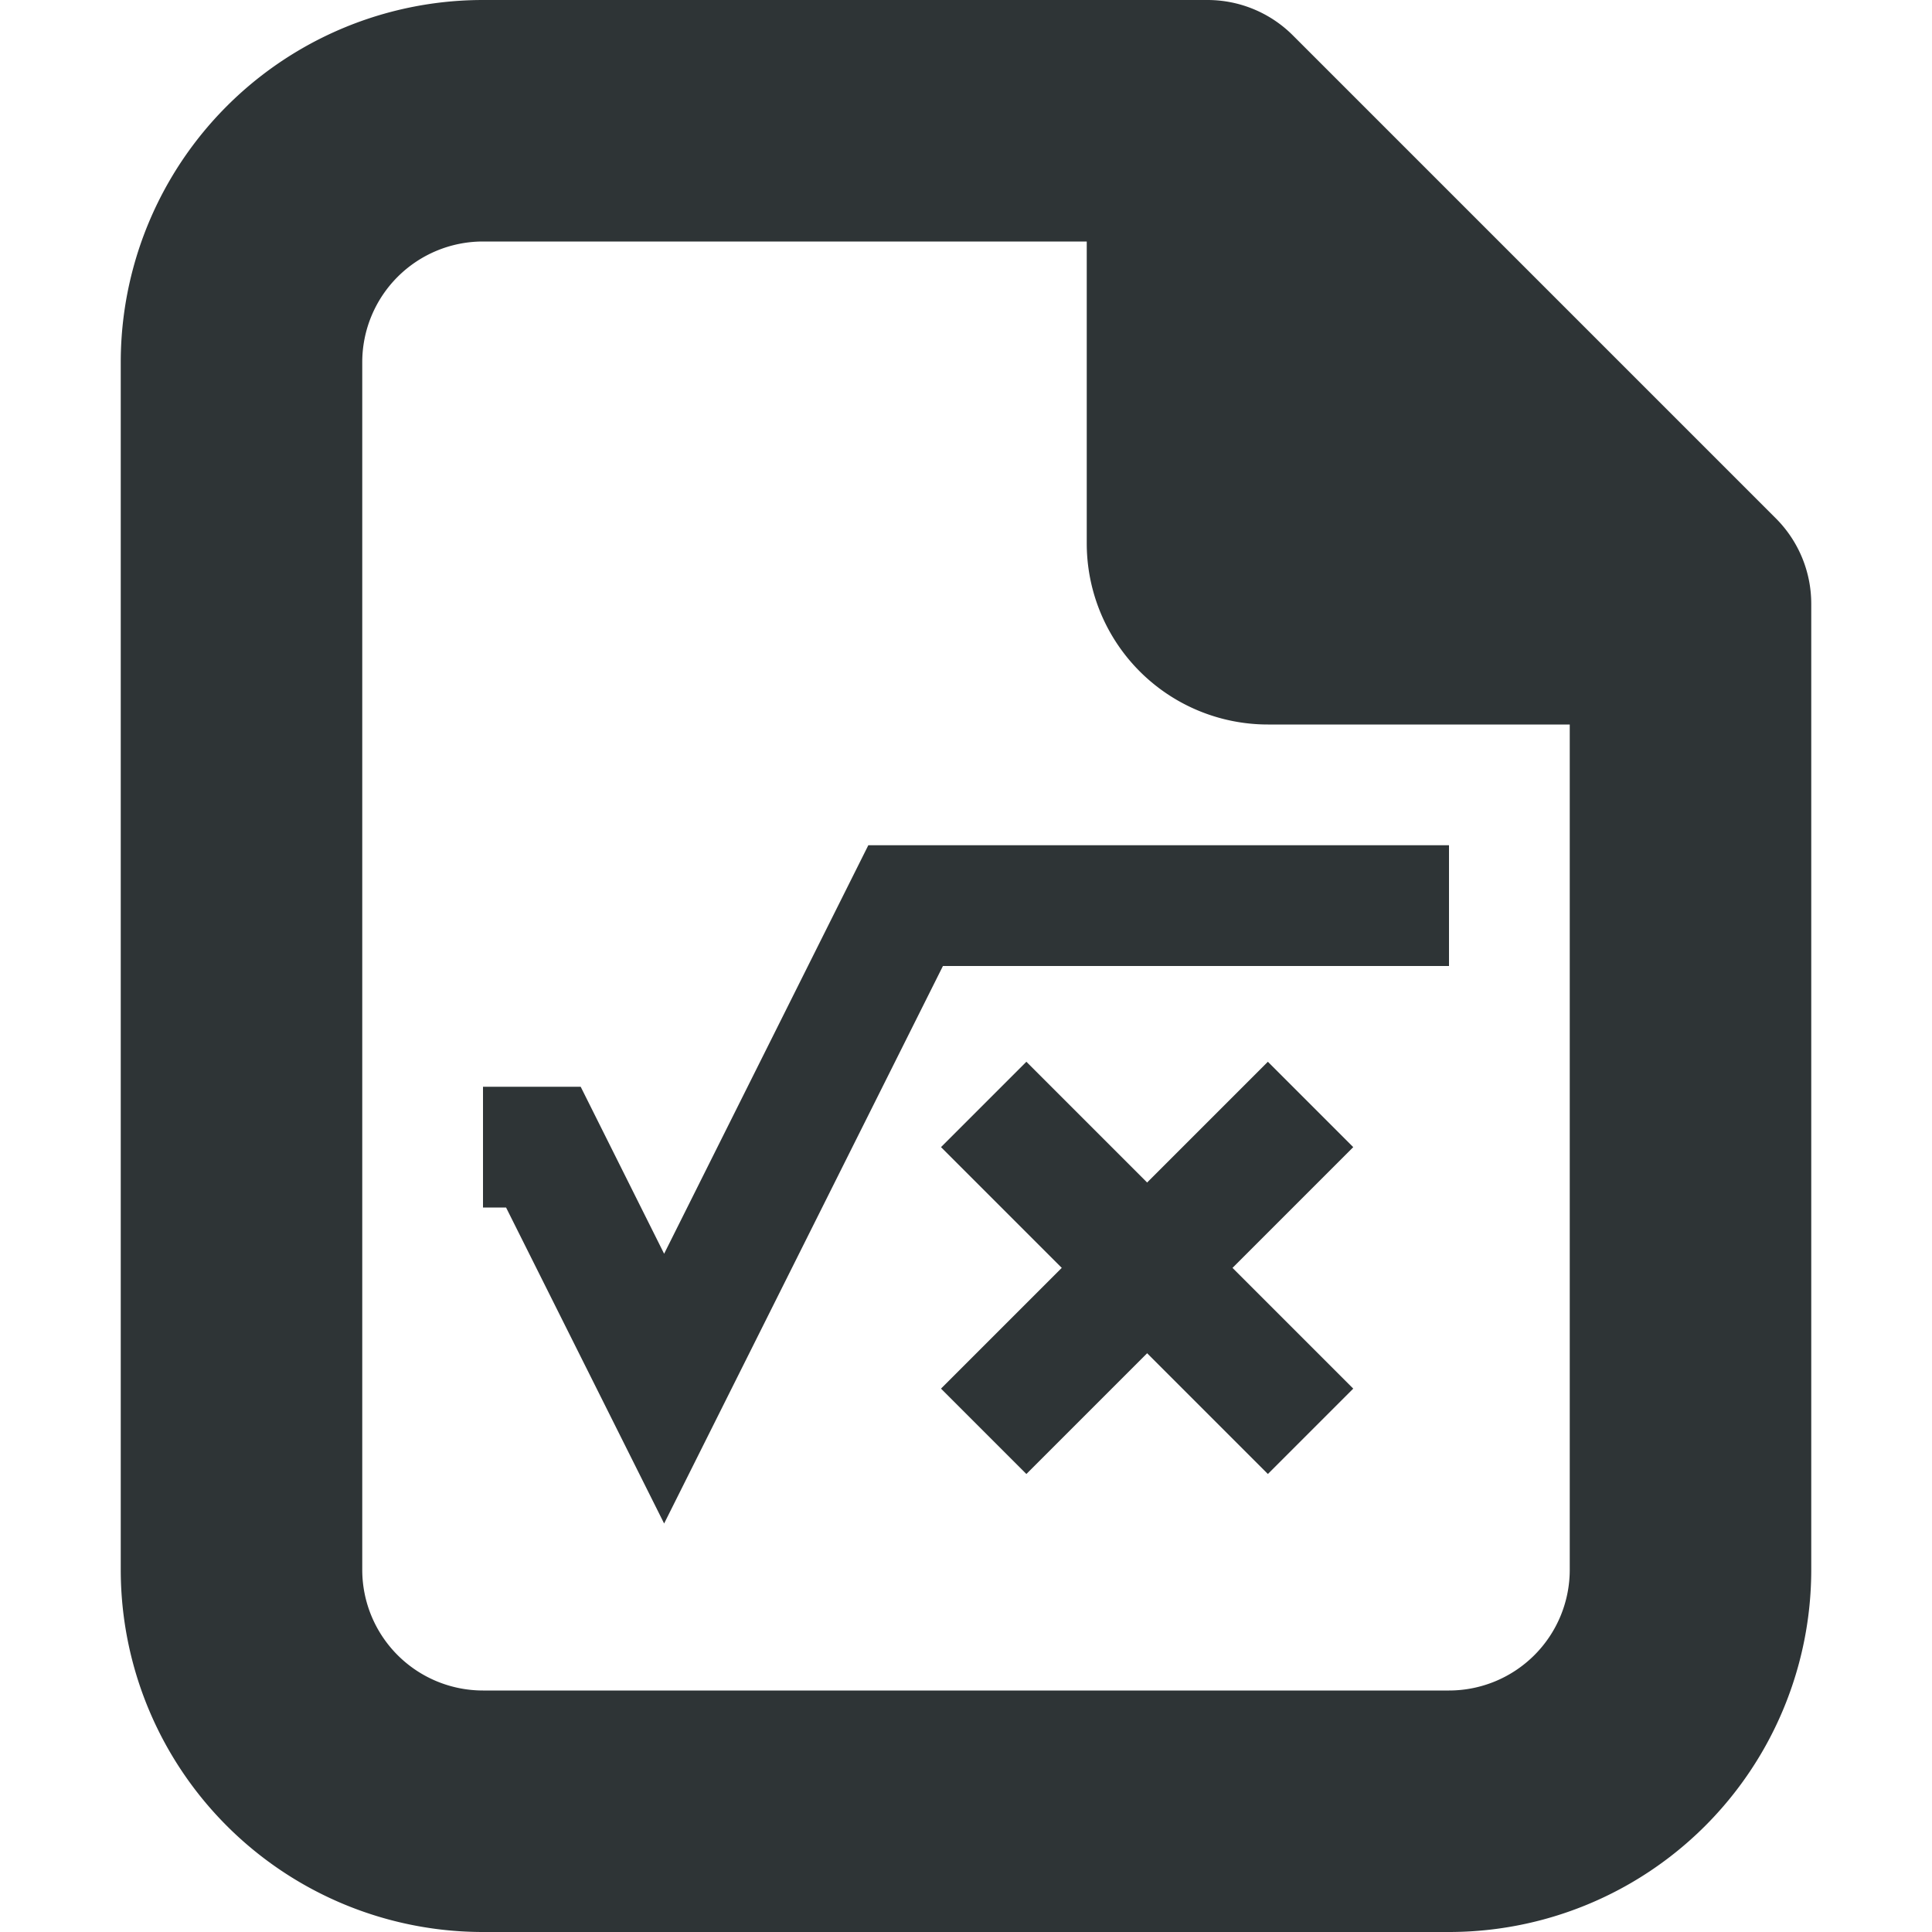 <?xml version="1.0" encoding="UTF-8"?>
<svg version="1.1" viewBox="0 0 16 16" xmlns="http://www.w3.org/2000/svg"><path d="m1 3v10a3 3 45 0 0 3 3h8a3 3 135 0 0 3-3v-8a1 1 67.5 0 0-0.293-0.707l-4-4a1 1 22.5 0 0-0.707-0.293h-6a3 3 135 0 0-3 3zm3-1h5v2.5a1.5 1.5 45 0 0 1.5 1.5h2.5v7a1 1 135 0 1-1 1h-8a1 1 45 0 1-1-1v-10a1 1 135 0 1 1-1z" color="#000000" fill="#2e3436" stroke-linecap="square" style="-inkscape-stroke:none"/><path d="m7.191 7-1.691 3.383-0.691-1.383h-0.809v1h0.191l1.309 2.617 2.309-4.617h4.191v-1z" color="#000000" fill="#2e3436" stroke-linecap="square" style="-inkscape-stroke:none"/><path d="m10.5 8.793c-0.902 0.902-1.805 1.805-2.707 2.707l0.707 0.707c0.902-0.902 1.805-1.805 2.707-2.707z" color="#000000" fill="#2e3436" stroke-linecap="square" style="-inkscape-stroke:none"/><path d="m8.5 8.793-0.707 0.707c0.902 0.902 1.805 1.805 2.707 2.707l0.707-0.707c-0.902-0.902-1.805-1.805-2.707-2.707z" color="#000000" fill="#2e3436" stroke-linecap="square" style="-inkscape-stroke:none"/></svg>
